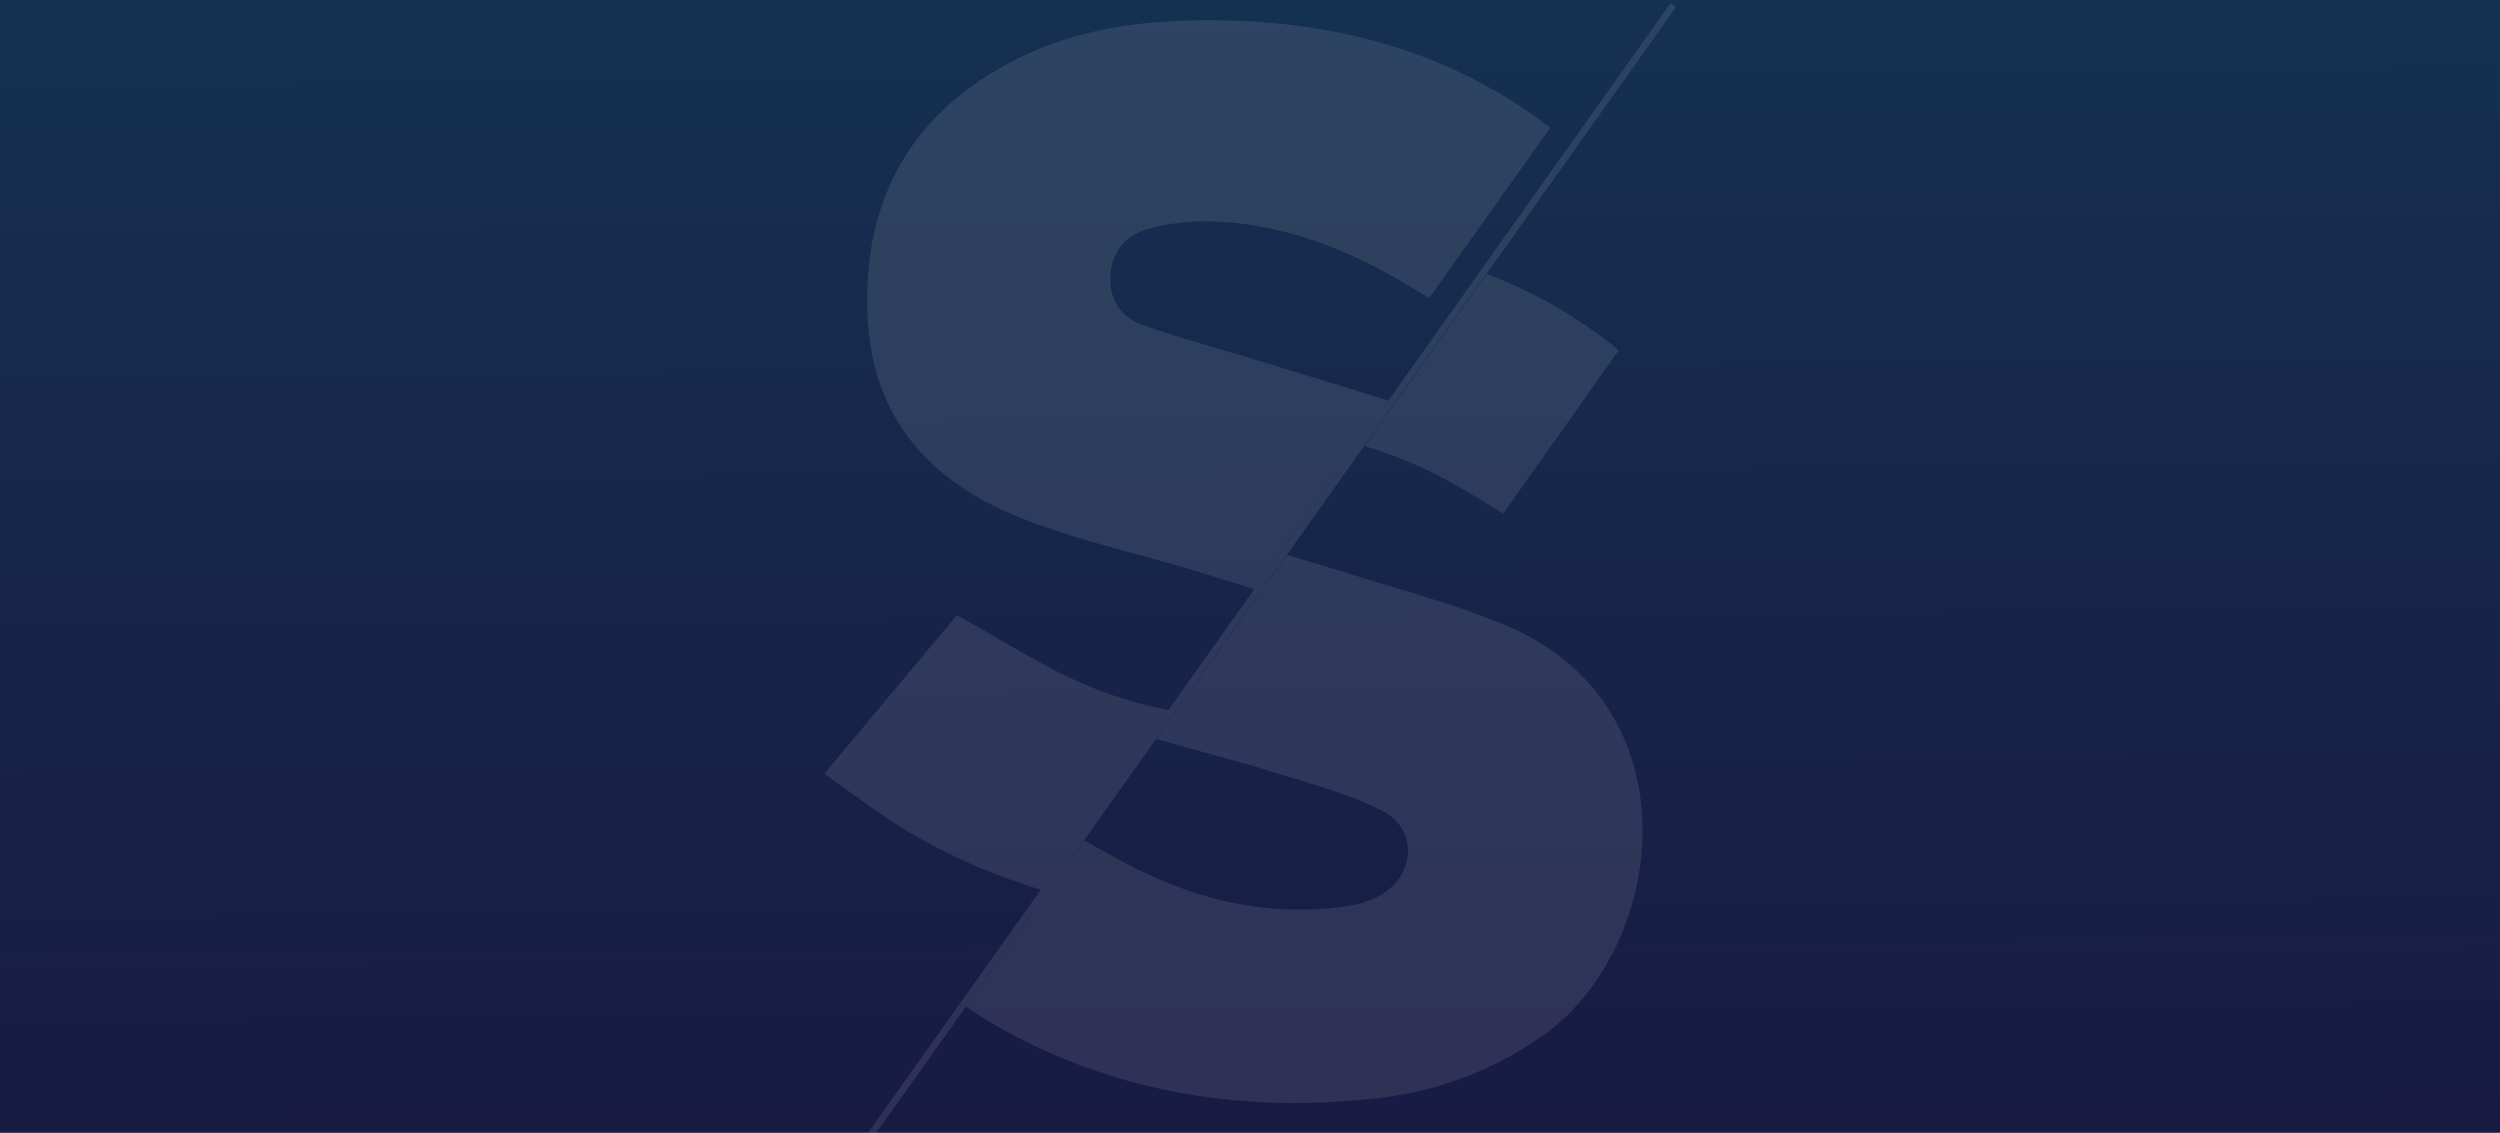 <svg xmlns="http://www.w3.org/2000/svg" xmlns:xlink="http://www.w3.org/1999/xlink" width="1280" height="580" viewBox="0 0 1280 580">
  <rect x="0" y="0" width="1280" height="580" fill="#808080" stroke="none"/>
  <defs>
    <linearGradient id="linear-gradient" x1="0.5" x2="0.517" y2="1" gradientUnits="objectBoundingBox">
      <stop offset="0" stop-color="#153151"/>
      <stop offset="1" stop-color="#181a43"/>
    </linearGradient>
    <clipPath id="clip-path">
      <rect id="Rectángulo_1595" data-name="Rectángulo 1595" width="436.436" height="581.992" fill="none"/>
    </clipPath>
    <clipPath id="clip-Back">
      <rect width="1280" height="580"/>
    </clipPath>
  </defs>
  <g id="Back" clip-path="url(#clip-Back)">
    <rect width="1280" height="580" fill="#fff"/>
    <g id="Grupo_3183" data-name="Grupo 3183">
      <rect id="Rectángulo_1569" data-name="Rectángulo 1569" width="1280" height="580" fill="url(#linear-gradient)"/>
    </g>
    <g id="Grupo_3179" data-name="Grupo 3179" transform="translate(422 1.68)" opacity="0.101">
      <rect id="Rectángulo_1594" data-name="Rectángulo 1594" width="711.677" height="3.425" transform="matrix(0.579, -0.815, 0.815, 0.579, 21.241, 580.007)" fill="#fff"/>
      <g id="Grupo_3178" data-name="Grupo 3178">
        <g id="Grupo_3177" data-name="Grupo 3177" clip-path="url(#clip-path)">
          <path id="Trazado_2386" data-name="Trazado 2386" d="M116.354,269.723c29.884,11.825,61.794,18.49,92.606,28.083,8.9,2.772,17.926,5.4,26.832,8.285l68.579-96.45c-18.73-6.245-37.846-11.576-56.683-17.526-23.042-7.279-46.473-13.4-69.287-21.316-11.279-3.915-17.374-13.549-16.37-26.027s8.864-20.611,20.224-23.438a117.437,117.437,0,0,1,33.654-3.521c30.957,1.518,59.779,11.27,86.882,26.042,7.515,4.1,14.865,8.632,22.382,13.2L387.2,69.834c-49.446-37.978-106.14-53.84-167.829-54.978-37.614-.7-74.228,3.416-108.028,21.206-52.2,27.467-76.069,71.285-73.734,129.724,2.106,52.8,32.366,85.588,78.748,103.937" transform="translate(-15.451 -6.099)" fill="#fff"/>
          <path id="Trazado_2387" data-name="Trazado 2387" d="M110.938,673.893l65.394-91.969a201.426,201.426,0,0,1-45.089-14.083c-21.653-9.556-41.757-22.61-63.324-34.522C46.487,558.955,23.949,585.922,0,614.571c16.142,11.1,30.548,22.549,46.345,31.58a308.552,308.552,0,0,0,64.593,27.742" transform="translate(0 -220.036)" fill="#fff"/>
          <path id="Trazado_2388" data-name="Trazado 2388" d="M399.676,516.828c-26.342-11-54.283-18.231-81.6-26.858-9.994-3.157-20.065-6.089-30.123-9.053L221.07,574.989c19.763,5.926,39.926,10.846,59.635,16.982,18.853,5.87,38.287,11,55.786,19.79,18.756,9.416,17.279,33.361-1.194,43.511a45.194,45.194,0,0,1-13.929,4.907c-35.031,5.941-68.827.021-100.756-14.07-12.482-5.509-24.431-12.228-36.466-19.191l-60.587,85.212c4.965,3.379,9.963,6.608,15.12,9.555,60.287,34.469,125.637,44.98,194.044,37.526a182.055,182.055,0,0,0,85.784-31.962c64.028-44.687,79.432-169.374-18.831-210.422" transform="translate(-50.978 -198.417)" fill="#fff"/>
          <path id="Trazado_2389" data-name="Trazado 2389" d="M514.591,342.335c9.192,5.01,18.029,10.67,27.418,16.267,19.806-28.014,39.207-55.456,59.031-83.5-2.151-1.869-3.16-2.837-4.259-3.688A245.333,245.333,0,0,0,533.6,235.971l-62.635,88.091a219.179,219.179,0,0,1,43.629,18.273" transform="translate(-194.309 -97.357)" fill="#fff"/>
        </g>
      </g>
    </g>
  </g>
</svg>
